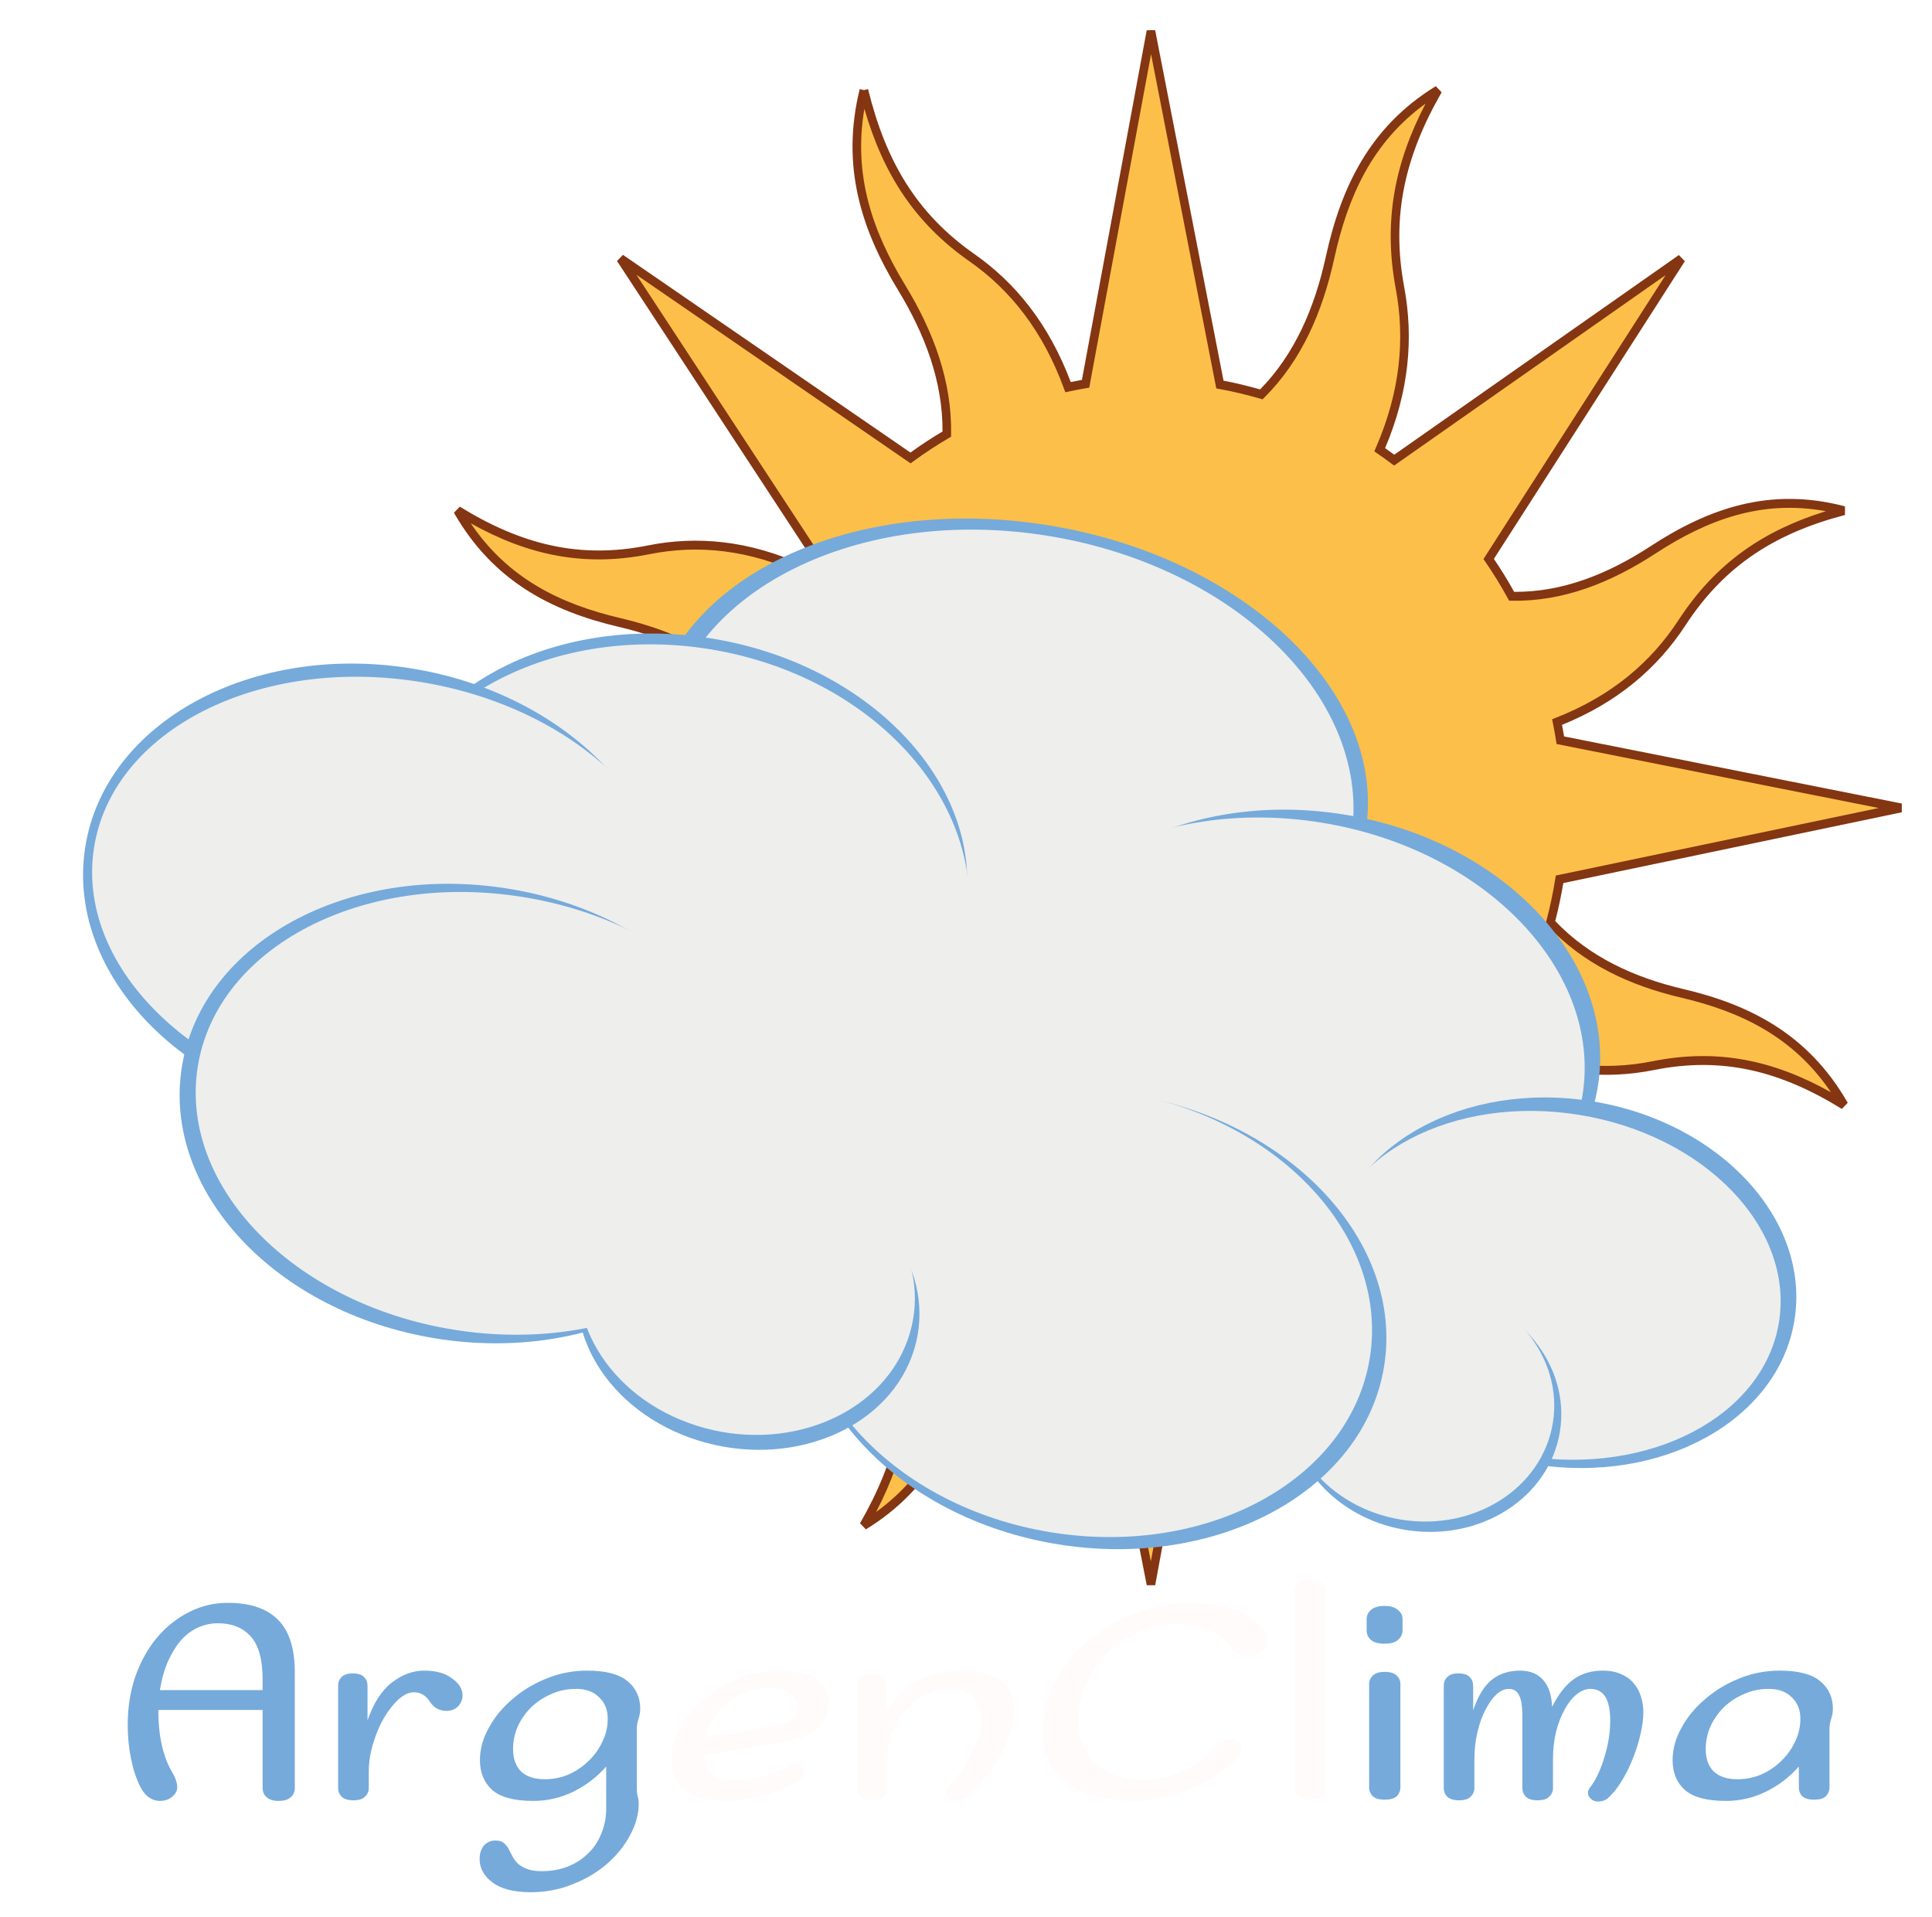 <svg width="256" height="254" viewBox="0 0 256 254" fill="none" xmlns="http://www.w3.org/2000/svg">
<g id="argenclima">
<g id="Logo-AC">
<g id="sol" filter="url(#filter0_d)">
<g id="g2129">
<path id="path2140" d="M114.427 7.834C111.937 17.916 114.682 26.215 119.441 34.035C123.121 40.083 125.54 46.527 125.425 53.451C123.75 54.428 122.154 55.481 120.613 56.615L82.15 30.168L107.972 69.546C107.508 70.209 107.056 70.898 106.621 71.58C99.297 68.165 92.421 67.487 85.87 68.799C76.608 70.654 68.745 68.646 60.534 63.58C65.66 72.532 73.307 76.389 82.014 78.435C88.761 80.02 94.859 82.802 99.513 87.801C99.006 89.685 98.588 91.59 98.27 93.524L52.996 103.028L98.168 111.97C98.292 112.775 98.442 113.577 98.6 114.38C91.086 117.323 85.744 121.866 82.007 127.59C76.724 135.681 69.83 140.019 60.564 142.447C70.303 145.025 78.307 142.15 85.861 137.223C91.703 133.413 97.928 130.91 104.616 131.029C105.56 132.762 106.578 134.415 107.673 136.01L82.138 175.86L120.197 149.082C120.832 149.558 121.476 150.048 122.129 150.494C118.83 158.076 118.189 165.227 119.457 172.009C121.248 181.597 119.295 189.703 114.401 198.203C123.049 192.897 126.775 184.98 128.751 175.967C130.282 168.983 132.969 162.67 137.799 157.853C139.622 158.379 141.455 158.809 143.328 159.139L152.508 206.006L161.147 159.245C161.924 159.116 162.699 158.961 163.475 158.797C166.316 166.578 170.707 172.107 176.236 175.975C184.052 181.443 188.242 188.58 190.588 198.172C193.078 188.09 190.301 179.805 185.541 171.985C181.854 165.926 179.463 159.501 179.59 152.555C181.253 151.583 182.838 150.532 184.369 149.405L222.865 175.838L197.029 136.427C197.483 135.777 197.935 135.108 198.362 134.44C205.688 137.865 212.59 138.52 219.145 137.207C228.407 135.352 236.237 137.374 244.448 142.44C239.322 133.488 231.689 129.665 222.982 127.619C216.243 126.036 210.151 123.2 205.502 118.206C206.007 116.325 206.395 114.427 206.712 112.496L252 103.026L206.814 94.05C206.69 93.245 206.541 92.443 206.382 91.64C213.903 88.7 219.238 84.155 222.976 78.43C228.258 70.339 235.166 66.035 244.432 63.607C234.693 61.029 226.676 63.87 219.121 68.797C213.268 72.614 207.062 75.09 200.353 74.958C199.413 73.236 198.398 71.596 197.309 70.01L222.857 30.193L184.772 56.905C184.144 56.435 183.498 55.967 182.853 55.526C186.157 47.946 186.807 40.827 185.539 34.044C183.748 24.457 185.687 16.317 190.581 7.818C181.934 13.124 178.24 21.026 176.264 30.039C174.731 37.031 171.997 43.364 167.151 48.181C165.34 47.661 163.514 47.209 161.655 46.881L152.506 0L143.835 46.775C143.058 46.904 142.283 47.059 141.507 47.223C138.665 39.443 134.277 33.915 128.746 30.046C120.931 24.578 116.773 17.427 114.427 7.834Z" fill="#FCBF49"/>
<path id="path2140 (Stroke)" fill-rule="evenodd" clip-rule="evenodd" d="M151.947 0.006L153.064 0L162.126 46.433C163.765 46.738 165.377 47.135 166.972 47.586C171.562 42.909 174.19 36.793 175.682 29.992C177.675 20.899 181.427 12.831 190.248 7.419L191.027 8.227C186.196 16.619 184.303 24.603 186.061 34.011C187.324 40.771 186.711 47.856 183.534 55.365C183.941 55.65 184.347 55.943 184.745 56.238L222.458 29.788L223.252 30.602L197.948 70.037C198.9 71.443 199.795 72.892 200.632 74.404C207.063 74.449 213.048 72.051 218.743 68.337C226.365 63.366 234.536 60.451 244.469 63.08L244.467 64.222C235.319 66.62 228.55 70.849 223.368 78.787C219.641 84.495 214.356 89.041 206.974 92.024C207.072 92.534 207.166 93.045 207.25 93.558L251.995 102.447L252 103.603L207.146 112.983C206.857 114.679 206.512 116.354 206.077 118.018C210.591 122.751 216.474 125.476 223.028 127.016C231.812 129.08 239.605 132.964 244.834 142.095L244.052 142.901C235.945 137.899 228.265 135.927 219.178 137.747C212.645 139.055 205.777 138.438 198.516 135.144C198.241 135.566 197.958 135.986 197.673 136.399L223.257 175.424L222.471 176.246L184.343 150.066C182.986 151.051 181.585 151.978 180.125 152.844C180.081 159.502 182.398 165.698 185.985 171.592C190.787 179.481 193.636 187.926 191.096 198.21L189.993 198.208C187.677 188.739 183.56 181.746 175.89 176.38C170.379 172.524 165.986 167.047 163.104 159.41C162.612 159.511 162.118 159.608 161.622 159.695L153.068 206L151.951 206.006L142.858 159.587C141.209 159.283 139.589 158.902 137.979 158.448C133.407 163.124 130.823 169.219 129.333 176.014C127.339 185.108 123.555 193.189 114.735 198.601L113.956 197.793C118.788 189.4 120.693 181.449 118.935 172.043C117.672 165.283 118.277 158.167 121.45 150.653C121.035 150.357 120.624 150.05 120.223 149.749L82.538 176.265L81.744 175.452L107.034 135.982C106.077 134.567 105.179 133.105 104.337 131.583C97.926 131.551 91.924 133.976 86.24 137.682C78.619 142.653 70.461 145.602 60.527 142.973L60.529 141.831C69.676 139.434 76.432 135.172 81.615 127.232C85.341 121.525 90.633 116.981 98.009 113.996C97.911 113.486 97.817 112.975 97.733 112.462L53.002 103.606L52.996 102.45L97.838 93.037C98.13 91.333 98.5 89.651 98.937 87.987C94.421 83.254 88.533 80.579 81.968 79.037C73.183 76.973 65.377 73.055 60.149 63.925L60.93 63.118C69.036 68.12 76.749 70.079 85.837 68.259C92.368 66.952 99.209 67.591 106.465 70.875C106.746 70.44 107.034 70.004 107.329 69.574L81.759 30.581L82.544 29.76L120.64 55.953C122.007 54.962 123.419 54.032 124.89 53.162C124.92 46.525 122.578 40.311 118.997 34.428C114.195 26.537 111.379 18.078 113.919 7.796L114.47 7.942L115.022 7.798C117.338 17.268 121.424 24.275 129.092 29.64C134.606 33.497 138.996 38.974 141.879 46.61C142.371 46.509 142.865 46.412 143.361 46.325L151.947 0.006ZM114.536 10.409C113.024 19.236 115.629 26.683 119.96 33.799C123.672 39.898 126.142 46.447 126.025 53.517L126.019 53.854L125.735 54.02C124.081 54.986 122.503 56.027 120.979 57.148L120.66 57.382L84.327 32.4L108.718 69.594L108.484 69.929C108.027 70.582 107.58 71.263 107.148 71.94L106.881 72.359L106.439 72.153C99.227 68.79 92.479 68.13 86.054 69.416C77.406 71.148 69.957 69.558 62.371 65.321C67.336 72.668 74.296 76.026 82.22 77.888C89.024 79.486 95.231 82.305 99.983 87.409L100.208 87.651L100.121 87.976C99.62 89.839 99.207 91.723 98.893 93.633L98.827 94.032L56.054 103.011L98.729 111.459L98.792 111.867C98.914 112.659 99.062 113.451 99.219 114.249L99.317 114.741L98.863 114.918C91.463 117.816 86.223 122.279 82.558 127.892C77.627 135.445 71.305 139.776 63.051 142.334C71.575 143.894 78.757 141.17 85.633 136.685C91.524 132.843 97.852 130.286 104.681 130.408L105.007 130.414L105.167 130.708C106.1 132.42 107.105 134.054 108.188 135.631L108.414 135.961L84.294 173.605L120.244 148.31L120.567 148.552C120.649 148.613 120.73 148.674 120.811 148.735C121.368 149.153 121.919 149.567 122.478 149.949L122.882 150.225L122.683 150.682C119.435 158.147 118.81 165.166 120.053 171.819C121.726 180.77 120.178 188.454 116.084 196.301C123.181 191.161 126.425 183.956 128.223 175.753C129.767 168.711 132.49 162.285 137.421 157.366L137.655 157.132L137.968 157.223C139.772 157.743 141.584 158.168 143.434 158.494L143.818 158.562L152.492 202.841L160.653 158.664L161.048 158.599C161.812 158.472 162.577 158.32 163.349 158.156L163.824 158.056L163.995 158.525C166.793 166.187 171.106 171.61 176.528 175.403C183.824 180.508 188.008 187.053 190.478 195.597C191.986 186.773 189.354 179.338 185.022 172.22C181.303 166.109 178.86 159.579 178.991 152.488L178.997 152.151L179.28 151.986C180.923 151.025 182.489 149.986 184.004 148.872L184.322 148.638L220.692 173.61L196.284 136.378L196.518 136.044C196.968 135.399 197.414 134.738 197.835 134.079L198.102 133.661L198.544 133.867C205.756 137.239 212.531 137.877 218.962 136.59C227.609 134.858 235.031 136.46 242.611 140.698C237.648 133.357 230.701 130.027 222.776 128.165C215.977 126.568 209.778 123.695 205.032 118.597L204.807 118.354L204.894 118.03C205.392 116.175 205.775 114.3 206.09 112.386L206.155 111.988L248.942 103.04L206.254 94.561L206.191 94.153C206.069 93.361 205.921 92.569 205.763 91.771L205.666 91.279L206.12 91.101C213.526 88.206 218.759 83.742 222.424 78.128C227.356 70.573 233.69 66.271 241.945 63.719C233.417 62.154 226.224 64.851 219.349 69.334C213.446 73.184 207.137 75.713 200.288 75.578L199.963 75.572L199.803 75.279C198.875 73.578 197.871 71.957 196.795 70.389L196.568 70.059L220.705 32.441L184.725 57.676L184.402 57.434C183.78 56.968 183.141 56.506 182.505 56.071L182.1 55.794L182.3 55.337C185.553 47.874 186.186 40.886 184.943 34.234C183.27 25.283 184.806 17.571 188.899 9.719C181.807 14.856 178.591 22.048 176.792 30.252C175.246 37.305 172.475 43.751 167.529 48.668L167.295 48.901L166.982 48.811C165.186 48.295 163.382 47.848 161.549 47.526L161.164 47.458L152.521 3.166L144.329 47.356L143.935 47.421C143.171 47.547 142.406 47.7 141.634 47.864L141.159 47.964L140.988 47.495C138.189 39.833 133.878 34.411 128.455 30.616C121.157 25.511 117.001 18.954 114.536 10.409Z" fill="#843511"/>
</g>
</g>
<g id="layer1" filter="url(#filter1_d)">
<g id="g4449">
<path id="path2844" d="M86.241 90.738C83.299 108.871 102.117 127.01 128.272 131.254C154.427 135.497 178.015 124.238 180.957 106.105C183.899 87.972 165.081 69.833 138.926 65.589C112.771 61.346 89.183 72.605 86.241 90.738Z" fill="#75AADB"/>
<path id="path2844 3" d="M88.164 92.211C85.243 110.211 103.219 128.104 128.312 132.176C153.406 136.247 176.117 124.955 179.037 106.955C181.958 88.954 163.982 71.061 138.888 66.99C113.794 62.919 91.084 74.21 88.164 92.211Z" fill="#EEEEEC"/>
<path id="path2844 9" d="M77.546 132.056C74.877 148.506 89.919 164.633 111.143 168.076C132.367 171.52 151.736 160.976 154.405 144.526C157.074 128.075 142.032 111.948 120.808 108.505C99.584 105.061 80.215 115.605 77.546 132.056Z" fill="#EEEEEC"/>
<path id="path2844 5" d="M51.002 104.127C48.333 120.577 63.375 136.704 84.599 140.148C105.823 143.591 125.193 133.047 127.862 116.597C130.531 100.147 115.489 84.019 94.264 80.576C73.04 77.132 53.671 87.677 51.002 104.127Z" fill="#75AADB"/>
<path id="path2844 11" d="M134.864 127.46C132.195 143.91 147.237 160.037 168.461 163.481C189.685 166.924 209.055 156.38 211.724 139.93C214.393 123.48 199.351 107.353 178.126 103.909C156.902 100.466 137.533 111.01 134.864 127.46Z" fill="#75AADB"/>
<path id="path2844 11 1" d="M130.899 128.375C128.23 144.825 143.702 161.022 165.457 164.552C187.212 168.081 207.011 157.607 209.68 141.157C212.349 124.707 196.877 108.51 175.122 104.98C153.367 101.451 133.568 111.925 130.899 128.375Z" fill="#EEEEEC"/>
<path id="path2844 1" d="M176.441 160.954C174.287 174.226 186.271 187.213 203.208 189.961C220.144 192.709 235.62 184.177 237.773 170.905C239.927 157.632 227.942 144.645 211.006 141.898C194.069 139.15 178.594 147.682 176.441 160.954Z" fill="#75AADB"/>
<path id="path2844 1 76" d="M175.486 161.387C173.463 173.858 185.306 186.155 201.94 188.854C218.573 191.553 233.697 183.631 235.721 171.159C237.744 158.688 225.9 146.39 209.267 143.692C192.634 140.993 177.509 148.915 175.486 161.387Z" fill="#EEEEEC"/>
<path id="path2844 5 4" d="M49.874 106.878C47.076 124.121 62.321 140.941 83.924 144.446C105.528 147.951 125.308 136.814 128.106 119.571C130.904 102.327 115.659 85.507 94.055 82.002C72.452 78.497 52.671 89.635 49.874 106.878Z" fill="#EEEEEC"/>
<path id="path2844 2" d="M11.313 108.109C8.644 124.56 23.686 140.687 44.91 144.13C66.134 147.574 85.504 137.03 88.172 120.579C90.841 104.129 75.799 88.002 54.575 84.558C33.351 81.115 13.982 91.659 11.313 108.109Z" fill="#75AADB"/>
<path id="path2844 2 2" d="M12.477 108.179C9.958 123.704 25.245 139.101 46.62 142.569C67.996 146.037 87.367 136.263 89.885 120.738C92.404 105.213 77.118 89.817 55.742 86.348C34.366 82.88 14.996 92.654 12.477 108.179Z" fill="#EEEEEC"/>
<path id="path2844 1 7" d="M170.981 179.869C169.556 188.655 176.395 197.075 186.257 198.675C196.118 200.275 205.269 194.449 206.694 185.663C208.119 176.877 201.28 168.458 191.419 166.858C181.557 165.258 172.407 171.083 170.981 179.869Z" fill="#75AADB"/>
<path id="path2844 1 7 2" d="M170.598 178.785C169.194 187.439 175.927 195.731 185.638 197.307C195.348 198.882 204.358 193.144 205.762 184.49C207.166 175.837 200.432 167.544 190.722 165.969C181.012 164.393 172.002 170.132 170.598 178.785Z" fill="#EEEEEC"/>
<path id="path2844 4" d="M106.536 164.55C103.867 181 118.909 197.127 140.133 200.571C161.357 204.014 180.727 193.47 183.396 177.02C186.065 160.569 171.023 144.442 149.798 140.999C128.574 137.555 109.205 148.099 106.536 164.55Z" fill="#75AADB"/>
<path id="path2844 4 2" d="M106.451 163.743C103.839 179.846 118.522 195.625 139.247 198.988C159.972 202.35 178.891 192.022 181.503 175.919C184.116 159.817 169.433 144.037 148.708 140.674C127.983 137.312 109.064 147.64 106.451 163.743Z" fill="#EEEEEC"/>
<path id="path2844 8" d="M24.109 137.281C21.44 153.731 36.482 169.858 57.706 173.302C78.931 176.745 98.3 166.201 100.969 149.751C103.638 133.301 88.596 117.174 67.371 113.73C46.147 110.287 26.778 120.831 24.109 137.281Z" fill="#75AADB"/>
<path id="path2844 1 7 6" d="M92.481 186.815C104.447 190.57 117.137 185.582 120.824 175.673C124.51 165.765 117.798 154.688 105.831 150.934C93.865 147.179 81.175 152.167 77.489 162.076C73.802 171.984 80.514 183.06 92.481 186.815Z" fill="#75AADB"/>
<path id="path2844 1 7 6 5" d="M92.308 184.865C104.069 188.586 116.564 183.566 120.217 173.653C123.87 163.739 117.296 152.685 105.535 148.963C93.775 145.242 81.279 150.262 77.626 160.176C73.974 170.09 80.547 181.143 92.308 184.865Z" fill="#EEEEEC"/>
<path id="path2844 8 1" d="M26.213 137.244C23.646 153.066 38.801 168.69 60.064 172.139C81.326 175.589 100.643 165.559 103.21 149.736C105.777 133.914 90.622 118.291 69.36 114.841C48.098 111.392 28.78 121.422 26.213 137.244Z" fill="#EEEEEC"/>
</g>
</g>
</g>
<g id="ArgenClima" filter="url(#filter2_d)">
<path d="M33.798 221.896V220.502C33.798 217.851 33.279 215.951 32.24 214.803C31.202 213.628 29.739 213.04 27.854 213.04C26.979 213.04 26.131 213.218 25.311 213.573C24.491 213.928 23.74 214.475 23.056 215.213C22.401 215.951 21.813 216.88 21.294 218.001C20.802 219.094 20.433 220.393 20.186 221.896H33.798ZM19.982 224.52C19.982 226.324 20.145 227.923 20.474 229.317C20.802 230.684 21.253 231.845 21.826 232.802C22.073 233.212 22.236 233.567 22.319 233.868C22.428 234.169 22.483 234.469 22.483 234.77C22.483 235.235 22.264 235.645 21.826 236C21.416 236.383 20.856 236.574 20.145 236.574C19.681 236.574 19.216 236.424 18.752 236.123C18.314 235.822 17.931 235.358 17.604 234.729C17.084 233.718 16.674 232.488 16.373 231.039C16.073 229.563 15.922 228.06 15.922 226.529C15.922 224.178 16.264 222.019 16.948 220.051C17.658 218.056 18.615 216.347 19.817 214.926C21.047 213.477 22.455 212.357 24.041 211.564C25.653 210.744 27.361 210.334 29.166 210.334C32.145 210.334 34.373 211.086 35.849 212.589C37.325 214.065 38.062 216.375 38.062 219.518V234.852C38.062 235.371 37.885 235.781 37.529 236.082C37.174 236.41 36.641 236.574 35.931 236.574C35.22 236.574 34.687 236.41 34.331 236.082C33.976 235.781 33.798 235.371 33.798 234.852V224.52H19.982ZM47.699 225.914C48.492 223.618 49.558 221.951 50.897 220.912C52.264 219.846 53.699 219.313 55.202 219.313C56.76 219.313 57.99 219.655 58.892 220.338C59.821 220.994 60.286 221.732 60.286 222.552C60.286 223.126 60.095 223.618 59.712 224.028C59.329 224.438 58.81 224.643 58.154 224.643C57.225 224.643 56.5 224.247 55.981 223.454C55.68 222.989 55.352 222.661 54.997 222.47C54.669 222.279 54.273 222.183 53.808 222.183C53.179 222.183 52.51 222.497 51.799 223.126C51.116 223.755 50.473 224.575 49.872 225.586C49.298 226.57 48.82 227.704 48.437 228.989C48.054 230.246 47.863 231.504 47.863 232.761V234.852C47.863 235.317 47.699 235.699 47.371 236C47.07 236.328 46.551 236.492 45.813 236.492C45.102 236.492 44.583 236.328 44.255 236C43.954 235.699 43.804 235.317 43.804 234.852V221.322C43.804 220.857 43.954 220.475 44.255 220.174C44.556 219.846 45.048 219.682 45.731 219.682C46.442 219.682 46.947 219.846 47.248 220.174C47.549 220.475 47.699 220.857 47.699 221.322V225.914ZM83.382 234.893C83.382 235.33 83.423 235.699 83.505 236C83.587 236.301 83.628 236.615 83.628 236.943C83.628 238.337 83.245 239.731 82.48 241.125C81.742 242.519 80.73 243.776 79.446 244.897C78.161 246.018 76.644 246.92 74.895 247.603C73.173 248.314 71.314 248.669 69.319 248.669C67.077 248.669 65.383 248.232 64.235 247.357C63.114 246.51 62.554 245.485 62.554 244.282C62.554 243.544 62.745 242.943 63.128 242.478C63.538 242.041 64.03 241.822 64.604 241.822C65.096 241.822 65.465 241.918 65.711 242.109C65.984 242.328 66.203 242.587 66.367 242.888C66.531 243.189 66.695 243.503 66.859 243.831C67.023 244.186 67.255 244.514 67.556 244.815C67.856 245.116 68.253 245.362 68.745 245.553C69.264 245.772 69.947 245.881 70.795 245.881C72.052 245.881 73.2 245.676 74.239 245.266C75.277 244.856 76.166 244.282 76.904 243.544C77.669 242.833 78.257 241.959 78.667 240.92C79.104 239.909 79.323 238.788 79.323 237.558V232.023C78.093 233.417 76.644 234.524 74.977 235.344C73.309 236.164 71.533 236.574 69.647 236.574C67.159 236.574 65.355 236.096 64.235 235.139C63.141 234.155 62.595 232.829 62.595 231.162C62.595 229.741 62.977 228.333 63.743 226.939C64.508 225.518 65.547 224.247 66.859 223.126C68.171 221.978 69.674 221.062 71.369 220.379C73.091 219.668 74.895 219.313 76.781 219.313C79.241 219.313 81.031 219.778 82.152 220.707C83.272 221.636 83.833 222.853 83.833 224.356C83.833 224.821 83.751 225.285 83.587 225.75C83.45 226.215 83.382 226.638 83.382 227.021V234.893ZM75.346 221.732C74.143 221.732 73.036 221.964 72.025 222.429C71.013 222.866 70.125 223.454 69.36 224.192C68.622 224.93 68.034 225.777 67.597 226.734C67.187 227.691 66.982 228.675 66.982 229.686C66.982 230.971 67.337 231.968 68.048 232.679C68.786 233.362 69.824 233.704 71.164 233.704C72.312 233.704 73.391 233.485 74.403 233.048C75.414 232.583 76.289 231.982 77.027 231.244C77.792 230.506 78.393 229.659 78.831 228.702C79.295 227.745 79.528 226.748 79.528 225.709C79.528 224.506 79.145 223.55 78.38 222.839C77.642 222.101 76.63 221.732 75.346 221.732ZM184.558 234.77C184.558 235.235 184.394 235.631 184.066 235.959C183.738 236.26 183.205 236.41 182.467 236.41C181.757 236.41 181.237 236.26 180.909 235.959C180.581 235.631 180.417 235.235 180.417 234.77V221.117C180.417 220.652 180.581 220.27 180.909 219.969C181.237 219.641 181.757 219.477 182.467 219.477C183.205 219.477 183.738 219.641 184.066 219.969C184.394 220.27 184.558 220.652 184.558 221.117V234.77ZM182.467 215.746C181.647 215.746 181.046 215.582 180.663 215.254C180.281 214.899 180.089 214.489 180.089 214.024V212.466C180.089 212.001 180.281 211.605 180.663 211.277C181.046 210.922 181.647 210.744 182.467 210.744C183.26 210.744 183.848 210.922 184.23 211.277C184.64 211.605 184.845 212.001 184.845 212.466V214.024C184.845 214.489 184.64 214.899 184.23 215.254C183.848 215.582 183.26 215.746 182.467 215.746ZM200.434 219.313C201.719 219.313 202.73 219.723 203.468 220.543C204.206 221.363 204.602 222.552 204.657 224.11C205.532 222.388 206.502 221.158 207.568 220.42C208.634 219.682 209.905 219.313 211.381 219.313C212.31 219.313 213.103 219.463 213.759 219.764C214.442 220.037 215.003 220.434 215.44 220.953C215.877 221.445 216.205 222.033 216.424 222.716C216.643 223.372 216.752 224.083 216.752 224.848C216.752 225.695 216.629 226.638 216.383 227.677C216.164 228.688 215.85 229.713 215.44 230.752C215.057 231.763 214.593 232.734 214.046 233.663C213.527 234.565 212.953 235.33 212.324 235.959C212.023 236.26 211.75 236.451 211.504 236.533C211.258 236.615 210.998 236.656 210.725 236.656C210.37 236.656 210.055 236.533 209.782 236.287C209.536 236.041 209.413 235.781 209.413 235.508C209.413 235.371 209.44 235.235 209.495 235.098C209.577 234.934 209.727 234.715 209.946 234.442C210.247 234.032 210.534 233.513 210.807 232.884C211.108 232.255 211.367 231.558 211.586 230.793C211.832 230.028 212.023 229.221 212.16 228.374C212.297 227.527 212.365 226.707 212.365 225.914C212.365 223.126 211.49 221.732 209.741 221.732C209.112 221.732 208.497 221.978 207.896 222.47C207.322 222.935 206.803 223.591 206.338 224.438C205.873 225.258 205.491 226.242 205.19 227.39C204.917 228.511 204.78 229.741 204.78 231.08V234.852C204.78 235.317 204.616 235.699 204.288 236C203.987 236.328 203.468 236.492 202.73 236.492C202.019 236.492 201.5 236.328 201.172 236C200.871 235.699 200.721 235.317 200.721 234.852V225.34C200.721 224.001 200.571 223.071 200.27 222.552C199.997 222.005 199.546 221.732 198.917 221.732C198.37 221.732 197.824 221.978 197.277 222.47C196.758 222.962 196.279 223.632 195.842 224.479C195.405 225.299 195.049 226.283 194.776 227.431C194.503 228.552 194.366 229.754 194.366 231.039V234.852C194.366 235.317 194.202 235.699 193.874 236C193.573 236.328 193.054 236.492 192.316 236.492C191.605 236.492 191.086 236.328 190.758 236C190.457 235.699 190.307 235.317 190.307 234.852V221.322C190.307 220.857 190.457 220.475 190.758 220.174C191.059 219.846 191.551 219.682 192.234 219.682C192.945 219.682 193.45 219.846 193.751 220.174C194.052 220.475 194.202 220.857 194.202 221.322V224.561C194.858 222.648 195.692 221.295 196.703 220.502C197.714 219.709 198.958 219.313 200.434 219.313ZM234.814 219.313C237.274 219.313 239.064 219.778 240.185 220.707C241.305 221.636 241.866 222.853 241.866 224.356C241.866 224.821 241.784 225.285 241.62 225.75C241.483 226.215 241.415 226.638 241.415 227.021V234.77C241.415 235.235 241.251 235.631 240.923 235.959C240.622 236.26 240.116 236.41 239.406 236.41C238.668 236.41 238.135 236.26 237.807 235.959C237.506 235.631 237.356 235.235 237.356 234.77V232.023C236.126 233.417 234.677 234.524 233.01 235.344C231.342 236.164 229.566 236.574 227.68 236.574C225.192 236.574 223.388 236.096 222.268 235.139C221.174 234.155 220.628 232.829 220.628 231.162C220.628 229.741 221.01 228.333 221.776 226.939C222.541 225.518 223.58 224.247 224.892 223.126C226.204 221.978 227.707 221.062 229.402 220.379C231.124 219.668 232.928 219.313 234.814 219.313ZM233.379 221.732C232.176 221.732 231.069 221.964 230.058 222.429C229.046 222.866 228.158 223.454 227.393 224.192C226.655 224.93 226.067 225.777 225.63 226.734C225.22 227.691 225.015 228.675 225.015 229.686C225.015 230.971 225.37 231.968 226.081 232.679C226.819 233.362 227.857 233.704 229.197 233.704C230.345 233.704 231.424 233.485 232.436 233.048C233.447 232.583 234.322 231.982 235.06 231.244C235.825 230.506 236.426 229.659 236.864 228.702C237.328 227.745 237.561 226.748 237.561 225.709C237.561 224.506 237.178 223.55 236.413 222.839C235.675 222.101 234.663 221.732 233.379 221.732Z" fill="#75AADB"/>
<path d="M102.124 219.313C104.448 219.313 106.142 219.709 107.208 220.502C108.302 221.295 108.848 222.265 108.848 223.413C108.848 224.752 108.37 225.9 107.413 226.857C106.484 227.786 104.885 228.442 102.616 228.825L92.407 230.547C92.407 231.558 92.681 232.365 93.227 232.966C93.801 233.54 94.84 233.827 96.343 233.827C97.71 233.827 98.967 233.663 100.115 233.335C101.291 233.007 102.411 232.583 103.477 232.064C103.969 231.818 104.352 231.695 104.625 231.695C105.254 231.695 105.568 232.078 105.568 232.843C105.568 233.308 105.281 233.69 104.707 233.991C101.537 235.713 98.352 236.574 95.154 236.574C93.87 236.574 92.763 236.437 91.833 236.164C90.931 235.891 90.193 235.522 89.619 235.057C89.045 234.565 88.622 233.991 88.348 233.335C88.075 232.679 87.938 231.968 87.938 231.203C87.938 229.782 88.321 228.36 89.086 226.939C89.852 225.518 90.877 224.247 92.161 223.126C93.473 222.005 94.977 221.09 96.671 220.379C98.393 219.668 100.211 219.313 102.124 219.313ZM100.771 221.65C99.815 221.65 98.872 221.828 97.942 222.183C97.013 222.538 96.166 223.017 95.4 223.618C94.662 224.219 94.02 224.916 93.473 225.709C92.954 226.474 92.612 227.267 92.448 228.087L101.386 226.652C102.753 226.433 103.641 226.119 104.051 225.709C104.489 225.299 104.707 224.78 104.707 224.151C104.707 223.495 104.379 222.921 103.723 222.429C103.067 221.91 102.083 221.65 100.771 221.65ZM116.446 224.684C118.66 221.103 121.967 219.313 126.368 219.313C128.773 219.313 130.55 219.791 131.698 220.748C132.846 221.705 133.42 222.962 133.42 224.52C133.42 225.367 133.27 226.283 132.969 227.267C132.668 228.251 132.245 229.249 131.698 230.26C131.179 231.271 130.536 232.269 129.771 233.253C129.006 234.21 128.172 235.084 127.27 235.877C126.969 236.178 126.696 236.369 126.45 236.451C126.231 236.533 125.985 236.574 125.712 236.574C125.357 236.574 125.042 236.437 124.769 236.164C124.523 235.918 124.4 235.658 124.4 235.385C124.4 235.248 124.427 235.112 124.482 234.975C124.537 234.811 124.673 234.62 124.892 234.401C125.548 233.718 126.122 232.993 126.614 232.228C127.133 231.435 127.557 230.67 127.885 229.932C128.24 229.167 128.514 228.442 128.705 227.759C128.896 227.076 128.992 226.461 128.992 225.914C128.992 224.493 128.623 223.44 127.885 222.757C127.174 222.074 126.163 221.732 124.851 221.732C123.812 221.732 122.787 221.964 121.776 222.429C120.792 222.894 119.917 223.55 119.152 224.397C118.387 225.217 117.772 226.201 117.307 227.349C116.842 228.47 116.61 229.7 116.61 231.039V234.852C116.61 235.317 116.446 235.699 116.118 236C115.817 236.328 115.298 236.492 114.56 236.492C113.849 236.492 113.33 236.328 113.002 236C112.701 235.699 112.551 235.317 112.551 234.852V221.322C112.551 220.857 112.701 220.475 113.002 220.174C113.303 219.846 113.795 219.682 114.478 219.682C115.189 219.682 115.694 219.846 115.995 220.174C116.296 220.475 116.446 220.857 116.446 221.322V224.684ZM150.39 233.745C151.456 233.745 152.454 233.636 153.383 233.417C154.34 233.171 155.215 232.857 156.007 232.474C156.827 232.091 157.565 231.654 158.221 231.162C158.905 230.643 159.492 230.096 159.984 229.522C160.312 229.139 160.627 228.852 160.927 228.661C161.255 228.47 161.652 228.374 162.116 228.374C162.554 228.374 162.895 228.483 163.141 228.702C163.387 228.921 163.51 229.221 163.51 229.604C163.51 230.041 163.305 230.479 162.895 230.916C162.185 231.681 161.324 232.406 160.312 233.089C159.328 233.772 158.249 234.374 157.073 234.893C155.898 235.412 154.668 235.822 153.383 236.123C152.099 236.424 150.814 236.574 149.529 236.574C147.425 236.574 145.593 236.355 144.035 235.918C142.477 235.453 141.179 234.825 140.14 234.032C139.129 233.212 138.364 232.242 137.844 231.121C137.352 230 137.106 228.757 137.106 227.39C137.106 225.969 137.339 224.561 137.803 223.167C138.268 221.773 138.924 220.447 139.771 219.19C140.619 217.905 141.63 216.73 142.805 215.664C144.008 214.598 145.334 213.669 146.782 212.876C148.231 212.083 149.789 211.468 151.456 211.031C153.151 210.566 154.9 210.334 156.704 210.334C159.192 210.334 161.228 210.662 162.813 211.318C164.399 211.974 165.56 212.78 166.298 213.737C166.654 214.174 166.831 214.694 166.831 215.295C166.831 215.869 166.599 216.361 166.134 216.771C165.67 217.181 165.068 217.386 164.33 217.386C163.948 217.386 163.565 217.29 163.182 217.099C162.8 216.88 162.458 216.593 162.157 216.238C161.255 215.145 160.203 214.366 159 213.901C157.825 213.409 156.445 213.163 154.859 213.163C153.055 213.163 151.361 213.518 149.775 214.229C148.217 214.912 146.851 215.855 145.675 217.058C144.527 218.233 143.612 219.6 142.928 221.158C142.245 222.689 141.903 224.301 141.903 225.996C141.903 227.089 142.095 228.114 142.477 229.071C142.887 230 143.448 230.82 144.158 231.531C144.896 232.214 145.785 232.761 146.823 233.171C147.889 233.554 149.078 233.745 150.39 233.745ZM174.669 234.77C174.669 235.235 174.505 235.631 174.177 235.959C173.849 236.26 173.316 236.41 172.578 236.41C171.867 236.41 171.348 236.26 171.02 235.959C170.692 235.631 170.528 235.235 170.528 234.77V208.858C170.528 208.393 170.692 208.011 171.02 207.71C171.348 207.382 171.867 207.218 172.578 207.218C173.316 207.218 173.849 207.382 174.177 207.71C174.505 208.011 174.669 208.393 174.669 208.858V234.77Z" fill="#FFFBFB"/>
</g>
</g>
<defs>
<filter id="filter0_d" x="48.996" y="0" width="207.004" height="214.006" filterUnits="userSpaceOnUse" color-interpolation-filters="sRGB">
<feFlood flood-opacity="0" result="BackgroundImageFix"/>
<feColorMatrix in="SourceAlpha" type="matrix" values="0 0 0 0 0 0 0 0 0 0 0 0 0 0 0 0 0 0 127 0"/>
<feOffset dy="4"/>
<feGaussianBlur stdDeviation="2"/>
<feColorMatrix type="matrix" values="0 0 0 0 0 0 0 0 0 0 0 0 0 0 0 0 0 0 0.25 0"/>
<feBlend mode="normal" in2="BackgroundImageFix" result="effect1_dropShadow"/>
<feBlend mode="normal" in="SourceGraphic" in2="effect1_dropShadow" result="shape"/>
</filter>
<filter id="filter1_d" x="7.006" y="64.695" width="235.017" height="144.527" filterUnits="userSpaceOnUse" color-interpolation-filters="sRGB">
<feFlood flood-opacity="0" result="BackgroundImageFix"/>
<feColorMatrix in="SourceAlpha" type="matrix" values="0 0 0 0 0 0 0 0 0 0 0 0 0 0 0 0 0 0 127 0"/>
<feOffset dy="4"/>
<feGaussianBlur stdDeviation="2"/>
<feColorMatrix type="matrix" values="0 0 0 0 0 0 0 0 0 0 0 0 0 0 0 0 0 0 0.25 0"/>
<feBlend mode="normal" in2="BackgroundImageFix" result="effect1_dropShadow"/>
<feBlend mode="normal" in="SourceGraphic" in2="effect1_dropShadow" result="shape"/>
</filter>
<filter id="filter2_d" x="13.922" y="206.218" width="231.943" height="47.451" filterUnits="userSpaceOnUse" color-interpolation-filters="sRGB">
<feFlood flood-opacity="0" result="BackgroundImageFix"/>
<feColorMatrix in="SourceAlpha" type="matrix" values="0 0 0 0 0 0 0 0 0 0 0 0 0 0 0 0 0 0 127 0"/>
<feOffset dx="1" dy="2"/>
<feGaussianBlur stdDeviation="1.5"/>
<feColorMatrix type="matrix" values="0 0 0 0 0 0 0 0 0 0 0 0 0 0 0 0 0 0 0.5 0"/>
<feBlend mode="normal" in2="BackgroundImageFix" result="effect1_dropShadow"/>
<feBlend mode="normal" in="SourceGraphic" in2="effect1_dropShadow" result="shape"/>
</filter>
</defs>
</svg>

